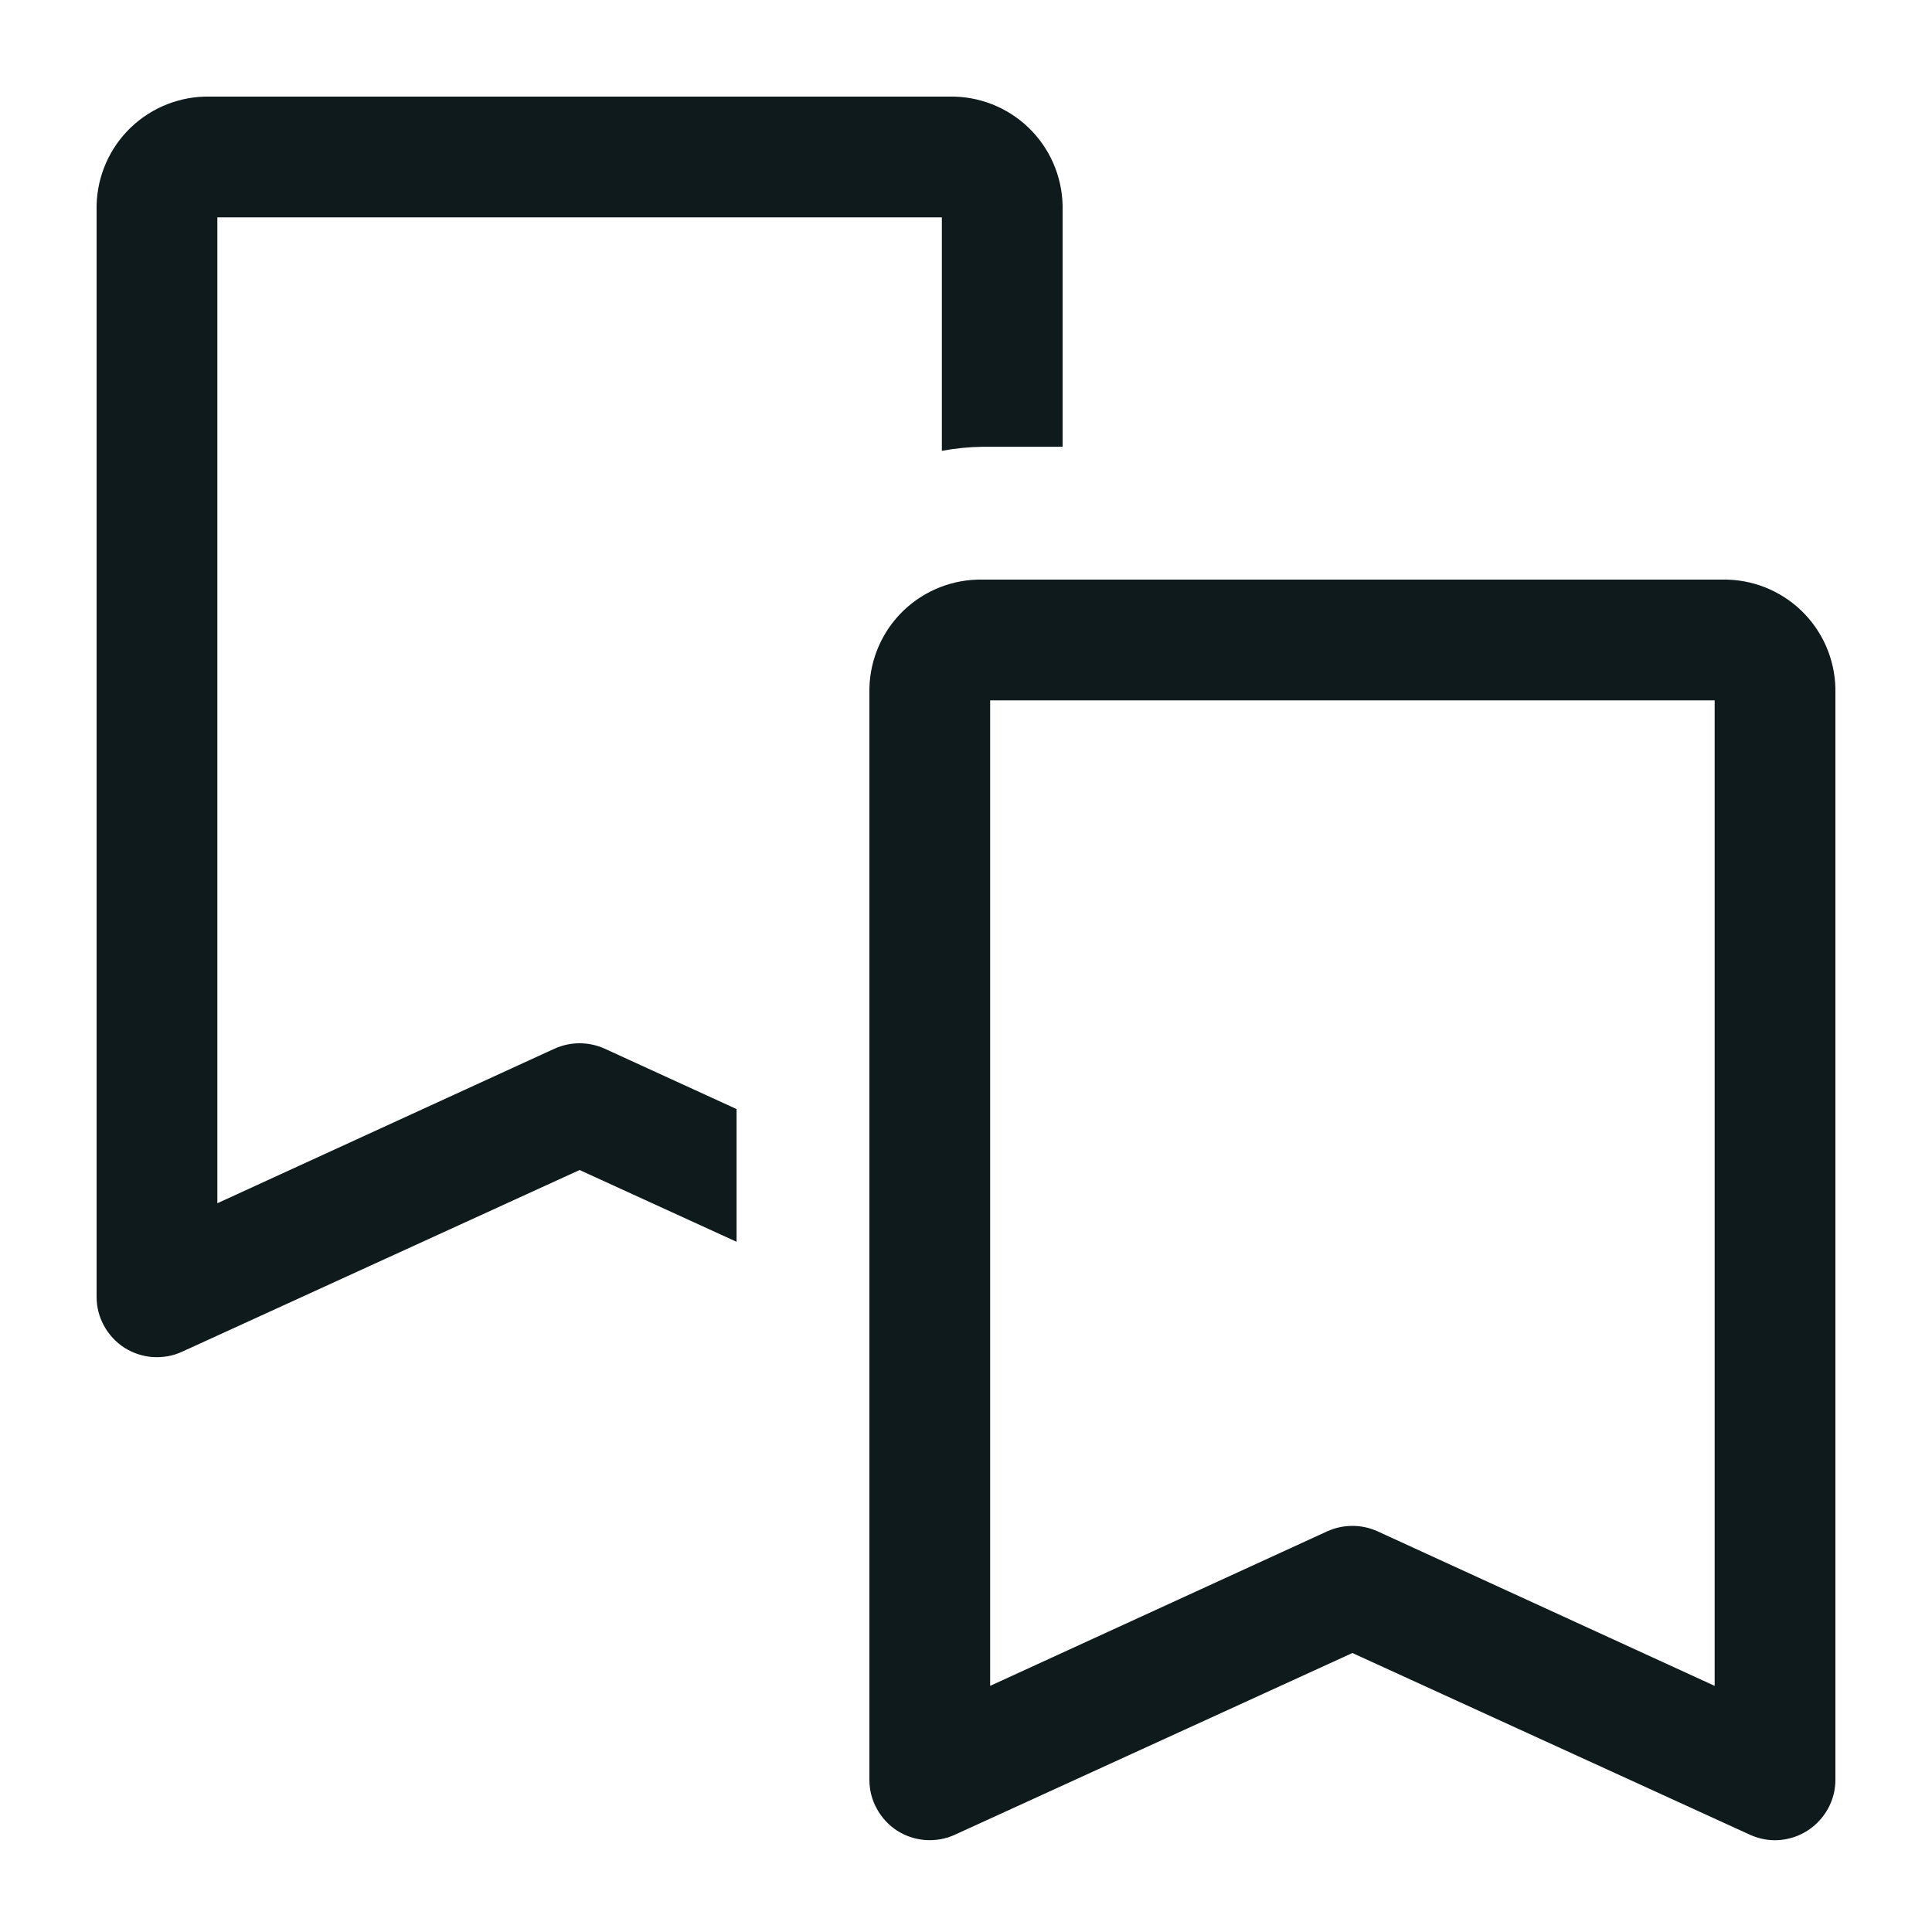 <svg width="20" height="20" viewBox="0 0 20 20" fill="none" xmlns="http://www.w3.org/2000/svg">
<path d="M6 10.8C5.91 10.8 5.822 10.819 5.74 10.856L2.25 12.456V2.25H9.75V4.667C9.889 4.641 10.03 4.627 10.172 4.625H11V2.125C10.993 1.821 10.866 1.531 10.646 1.32C10.427 1.11 10.132 0.994 9.828 1H2.172C1.868 0.994 1.573 1.11 1.354 1.32C1.134 1.531 1.007 1.821 1 2.125V13.425C1 13.53 1.026 13.633 1.077 13.725C1.127 13.816 1.199 13.894 1.287 13.951C1.376 14.007 1.476 14.041 1.581 14.048C1.685 14.055 1.79 14.037 1.885 13.993L6 12.112L7.625 12.855V11.481L6.26 10.856C6.178 10.819 6.09 10.8 6 10.8Z" fill="#0F1A1C"/>
<path d="M17.828 6H10.172C9.868 5.994 9.573 6.11 9.354 6.32C9.134 6.531 9.007 6.821 9 7.125V18.425C9 18.53 9.026 18.633 9.077 18.724C9.127 18.816 9.199 18.894 9.287 18.951C9.376 19.007 9.476 19.041 9.581 19.048C9.685 19.055 9.79 19.037 9.885 18.993L14 17.112L18.115 18.993C18.197 19.03 18.285 19.05 18.375 19.05C18.541 19.049 18.699 18.983 18.816 18.866C18.933 18.749 19 18.591 19 18.425V7.125C18.993 6.821 18.866 6.531 18.646 6.32C18.427 6.11 18.132 5.994 17.828 6ZM17.75 17.452L14.26 15.852C14.178 15.815 14.09 15.796 14 15.796C13.91 15.796 13.822 15.815 13.74 15.852L10.25 17.452V7.25H17.75V17.452Z" fill="#0F1A1C"/>
</svg>
